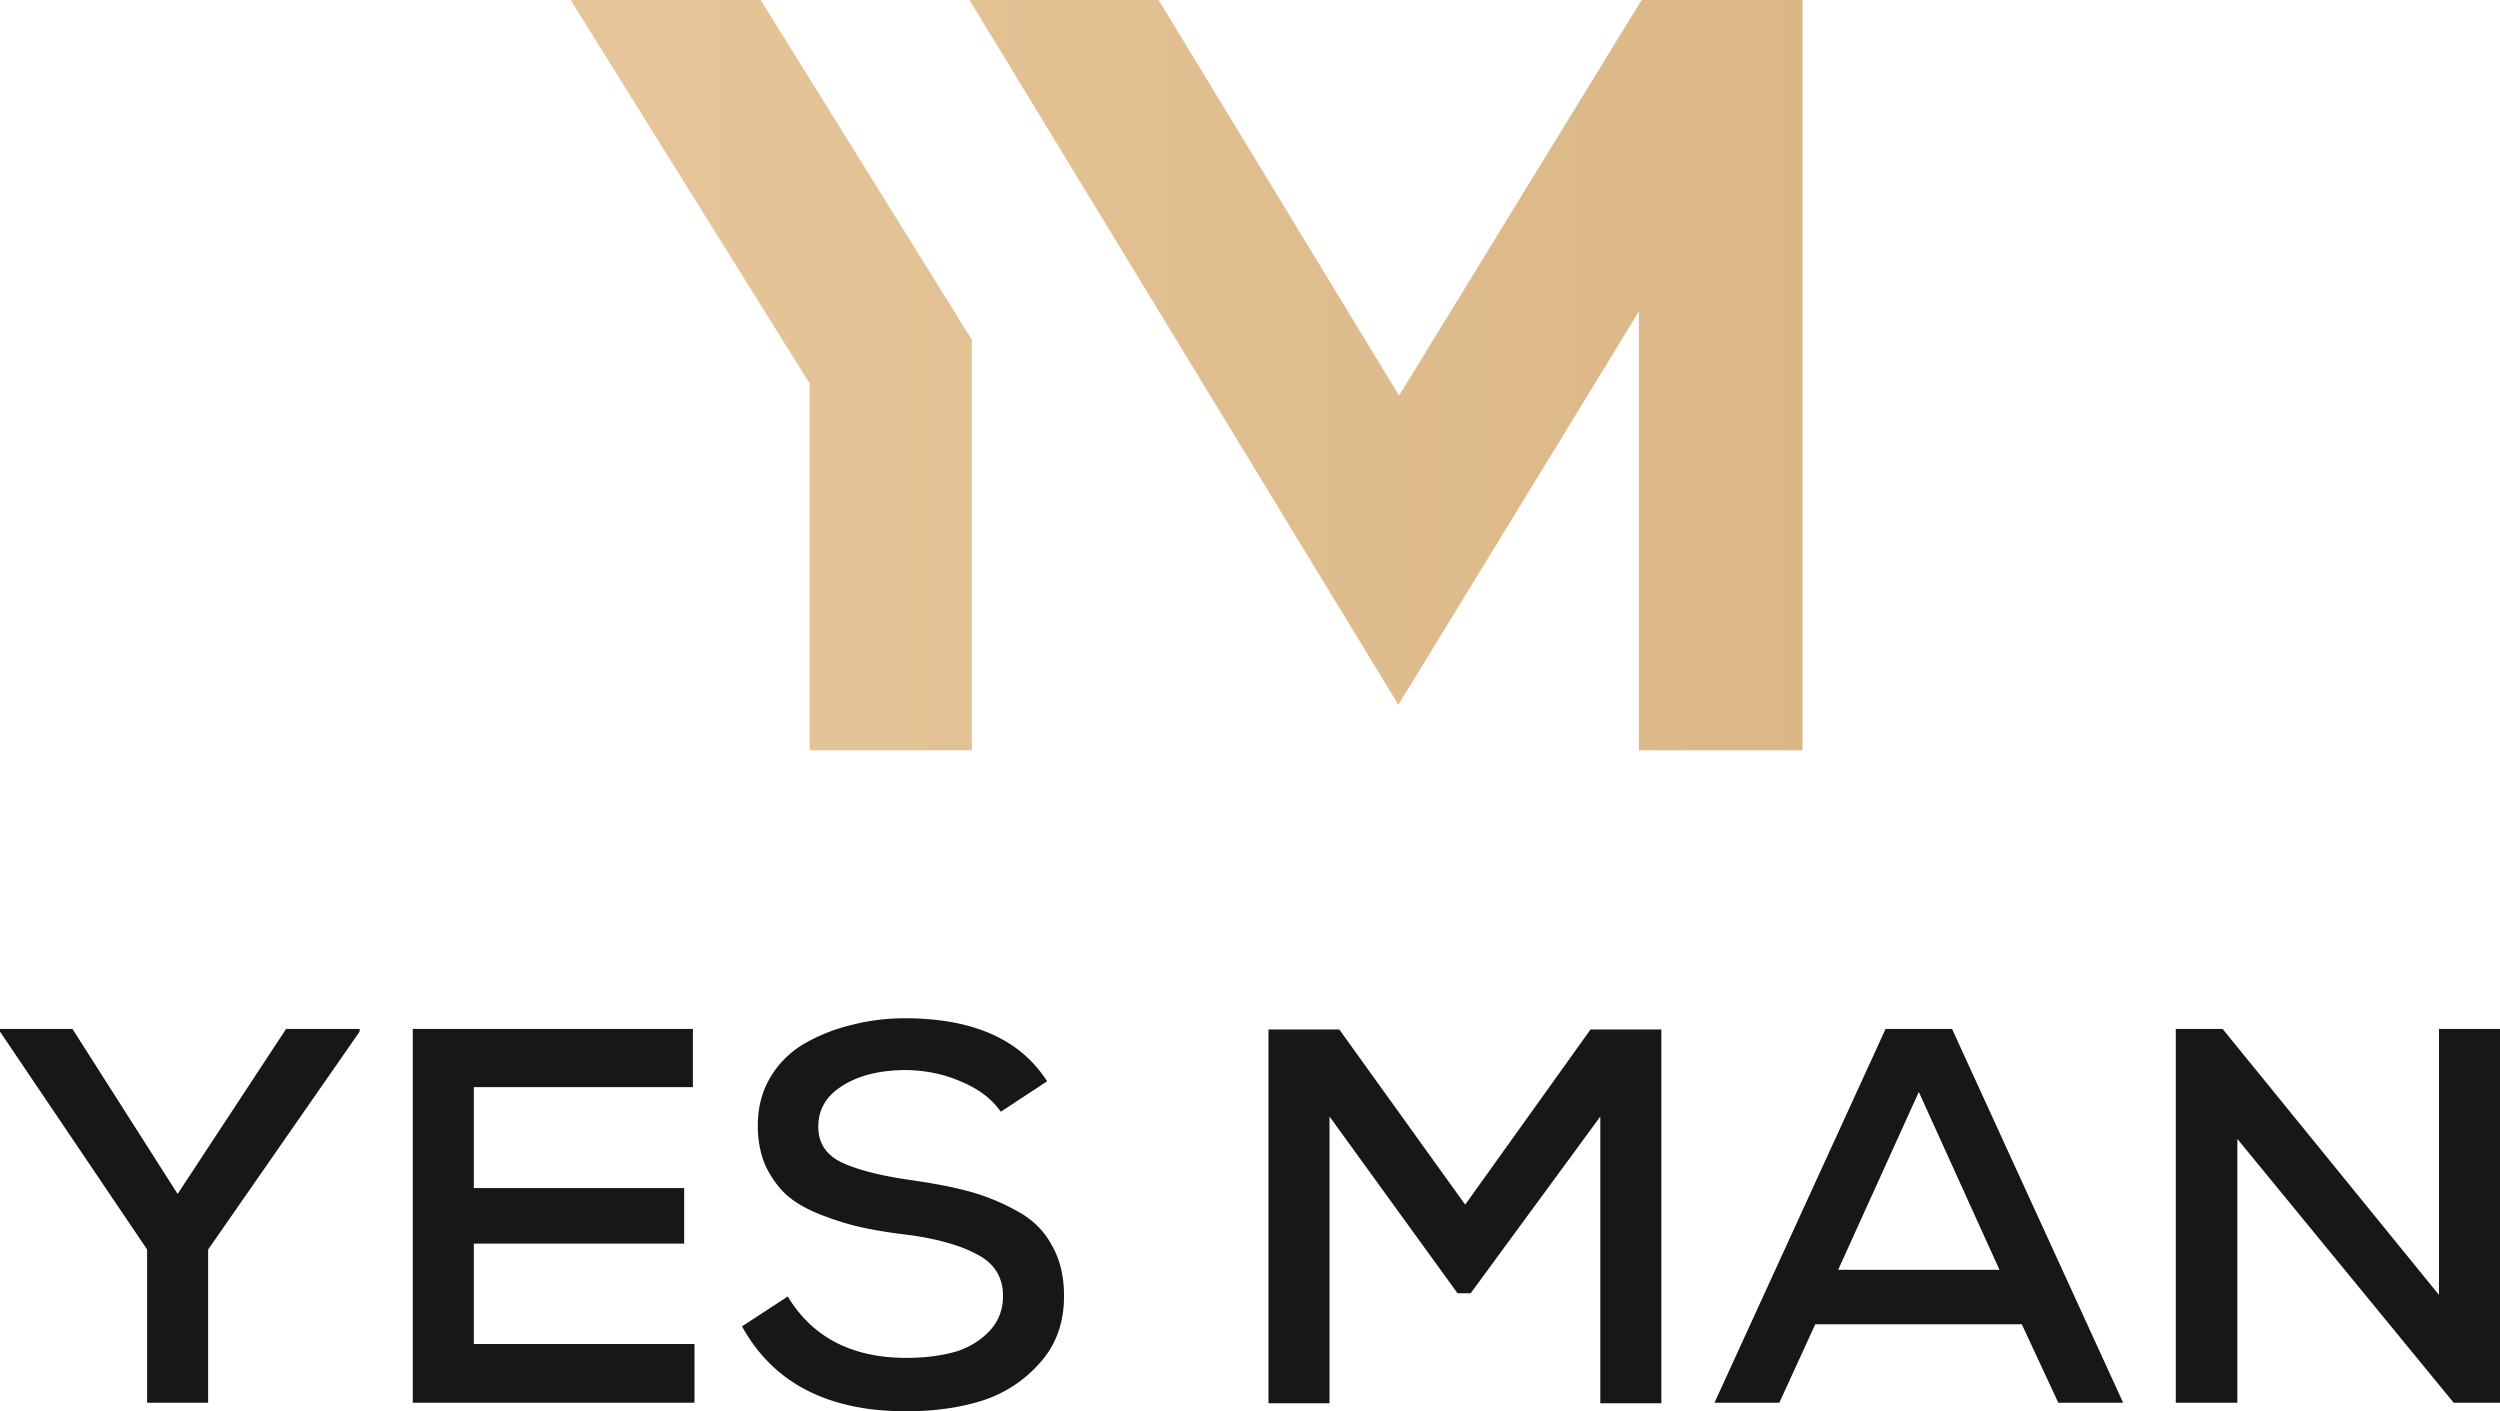 <svg xmlns="http://www.w3.org/2000/svg" width="124" height="70" fill="none"><path d="M40.16 19.027v18.188h8.044V16.853L37.73 0h-9.427L40.16 19.027z" fill="url(#paint0_linear_250_573)"/><path d="M81.423 0L69.394 19.62 57.466 0h-9.38L69.36 34.958l11.928-19.506v21.763h8.118V0h-7.983z" fill="url(#paint1_linear_250_573)"/><path d="M3.595 51.036L8.81 59.22l5.379-8.184h3.648v.133l-7.513 10.806v7.601H7.297v-7.601L0 51.169v-.133h3.595zm30.853 15.627v2.913H20.475v-18.54h13.892v2.887H23.502v5.006h10.433v2.754H23.502v4.98h10.946zm17.49-13.031l-2.297 1.51c-.45-.636-1.099-1.13-1.946-1.484-.829-.37-1.739-.565-2.73-.583-1.297 0-2.351.256-3.162.769-.81.494-1.216 1.174-1.216 2.039 0 .812.387 1.404 1.162 1.774.793.371 1.937.663 3.432.875 1.118.159 2.073.344 2.866.556a10.6 10.6 0 012.35.953c.776.406 1.361.971 1.758 1.695.414.707.621 1.554.621 2.543 0 1.324-.396 2.428-1.189 3.31a6.373 6.373 0 01-2.865 1.881c-1.117.353-2.378.53-3.784.53-3.874 0-6.585-1.404-8.135-4.211l2.27-1.484c1.225 2.031 3.19 3.046 5.892 3.046.83 0 1.586-.088 2.27-.264a3.827 3.827 0 001.757-.98c.505-.495.757-1.104.757-1.828 0-.936-.432-1.624-1.297-2.066-.847-.459-2.027-.786-3.54-.98a23.447 23.447 0 01-2.244-.37 14.366 14.366 0 01-1.946-.61c-.685-.265-1.243-.583-1.676-.953-.414-.371-.765-.848-1.054-1.43-.27-.6-.405-1.28-.405-2.04 0-.918.216-1.73.648-2.437a4.705 4.705 0 011.73-1.668 8.795 8.795 0 012.325-.9 10.435 10.435 0 012.594-.319c3.37 0 5.721 1.042 7.054 3.126zm27.438 15.971V55.38l-6.432 8.767h-.649l-6.351-8.767v14.223h-3.028v-18.54h3.514l6.243 8.687 6.217-8.688h3.513v18.54h-3.027zm22.716-.027l-1.811-3.893H90.038l-1.784 3.893h-3.216l8.486-18.54h3.298l8.486 18.54h-3.216zm-2.919-6.595l-4-8.82-4 8.82h8zm11.07-11.945l10.73 13.19v-13.19H124v18.54h-2.297l-10.73-13.084v13.084h-3.054v-18.54h2.324z" fill="#171717"/><defs><linearGradient id="paint0_linear_250_573" x1="0" y1="35" x2="124" y2="35" gradientUnits="userSpaceOnUse"><stop stop-color="#EACDA3"/><stop offset="1" stop-color="#D6AE7B"/></linearGradient><linearGradient id="paint1_linear_250_573" x1="0" y1="35" x2="124" y2="35" gradientUnits="userSpaceOnUse"><stop stop-color="#EACDA3"/><stop offset="1" stop-color="#D6AE7B"/></linearGradient></defs></svg>